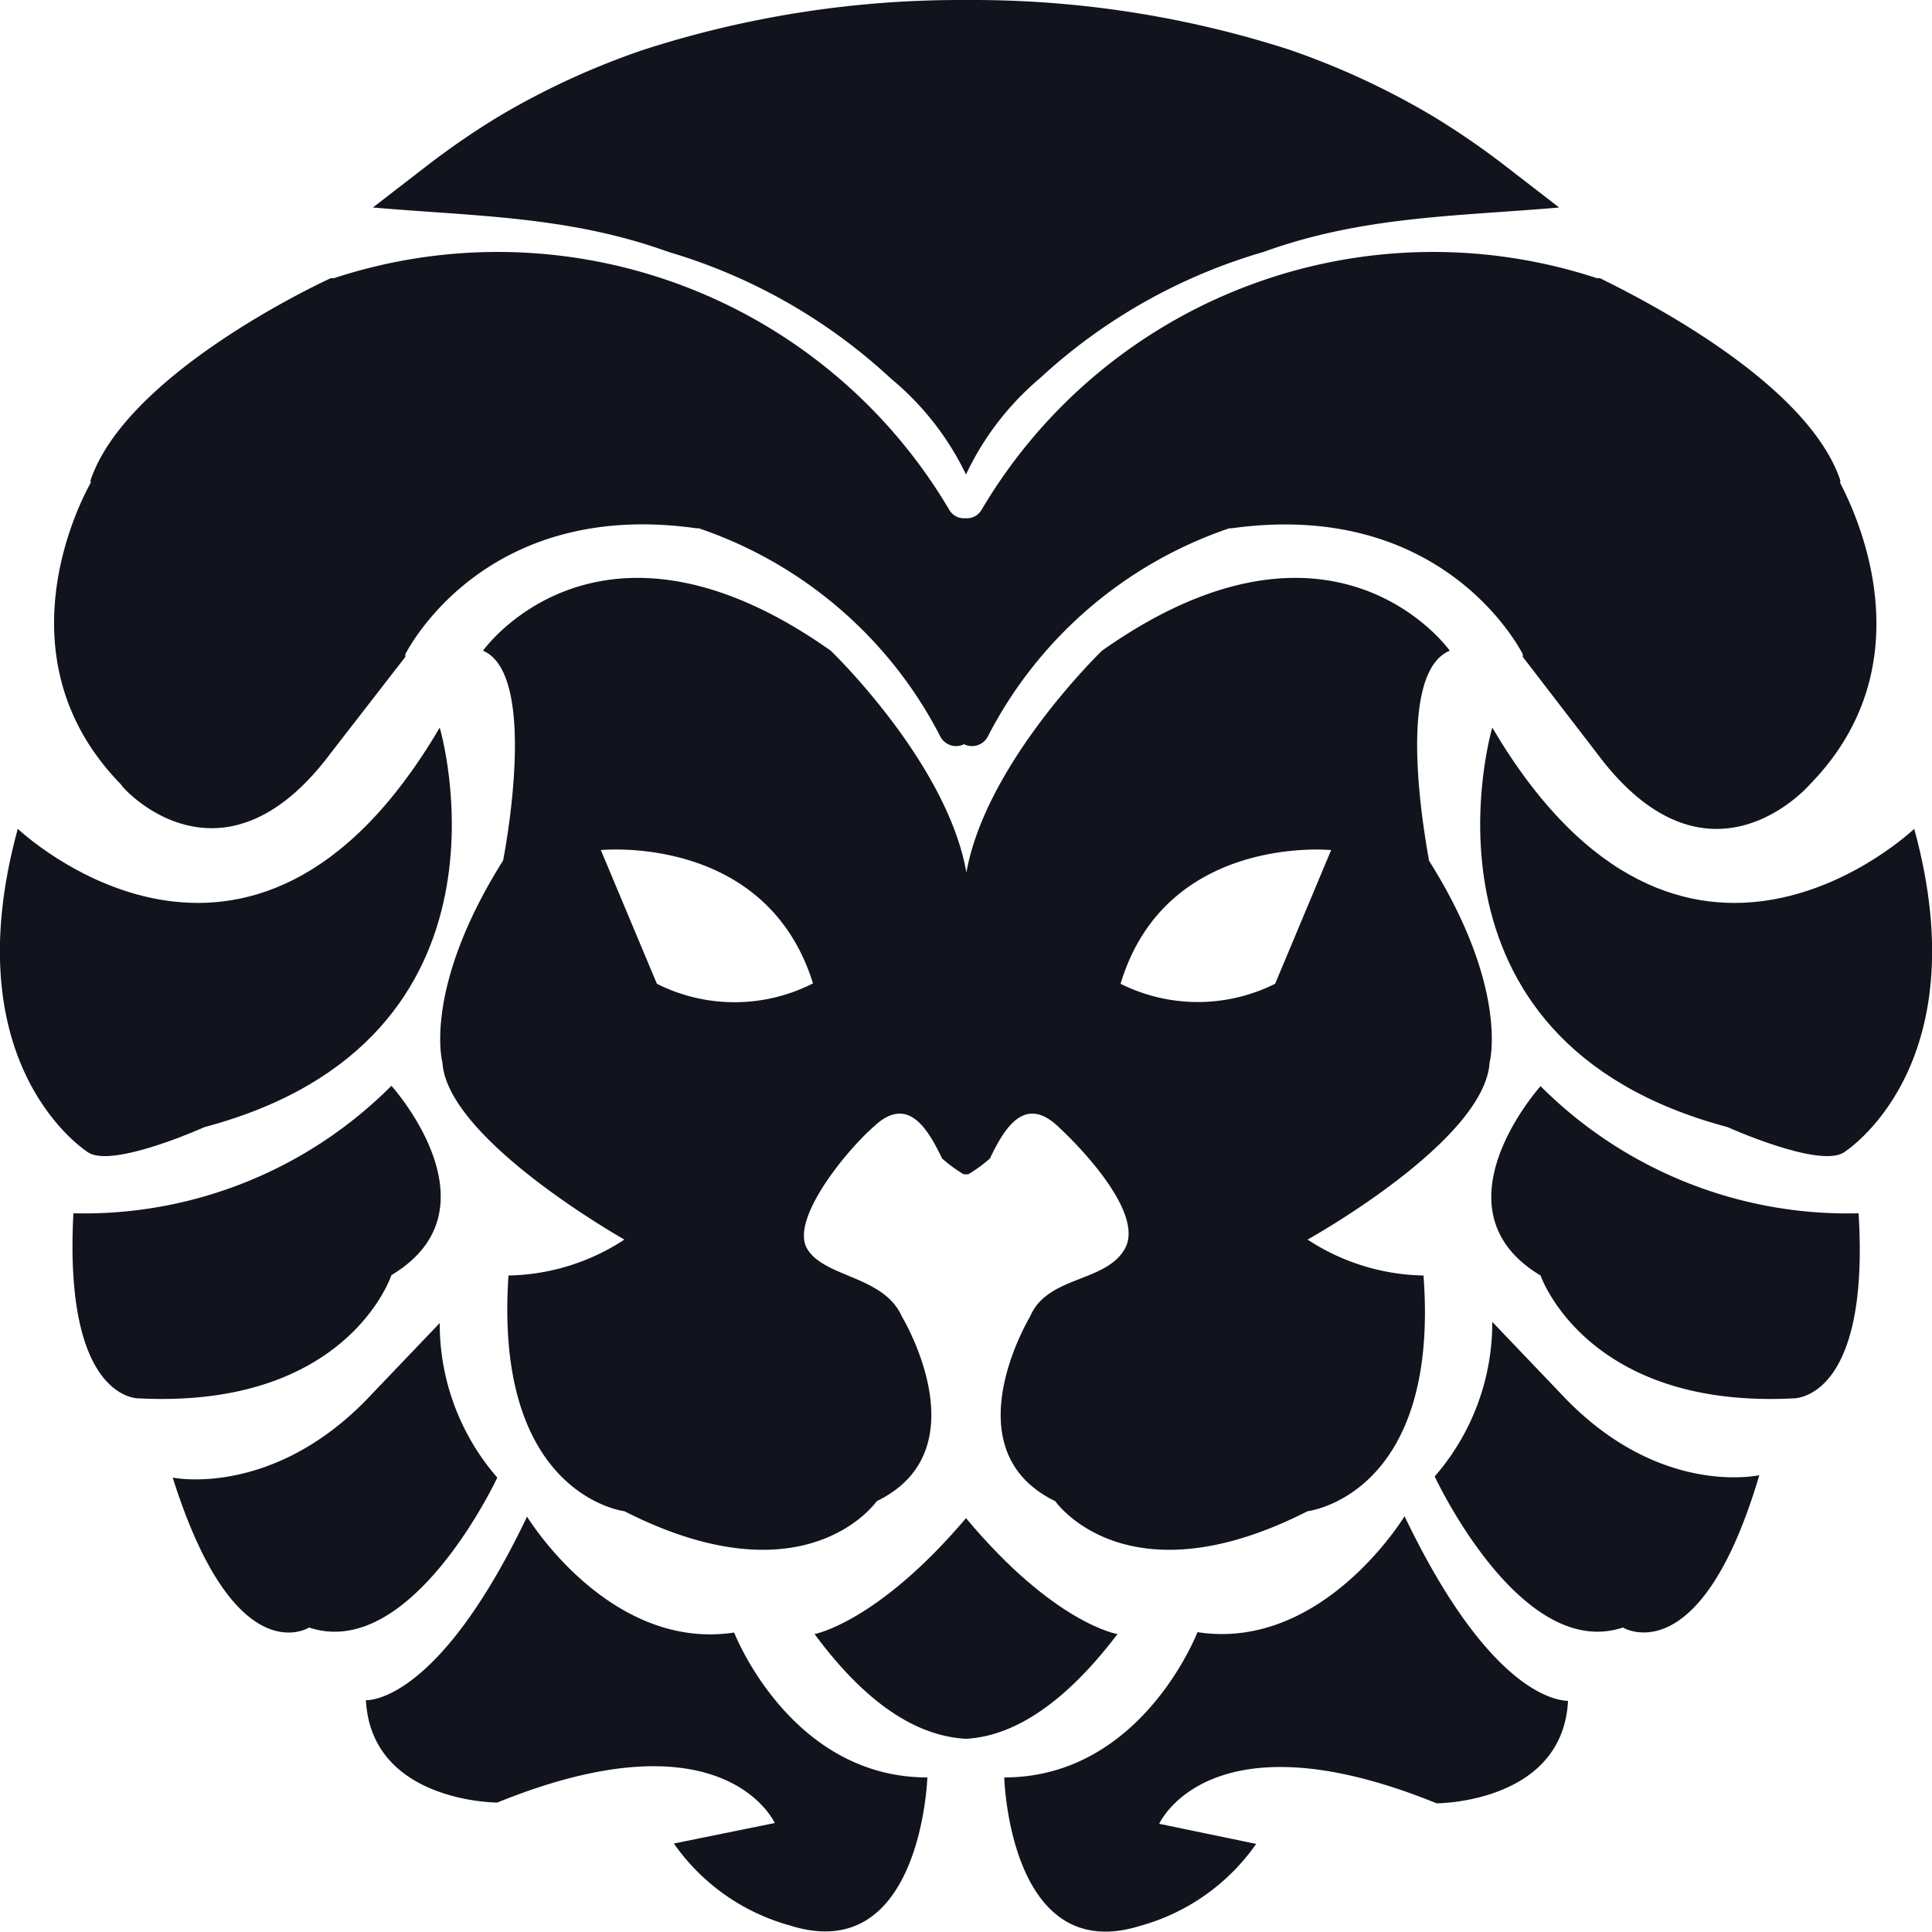     <svg class="main-logo" xmlns="http://www.w3.org/2000/svg" viewBox="0 0 50 50">
        <defs>
            <style>.cls-1{fill:#11131d;background-color none;}</style>
        </defs>
        <g id="Capa_2" data-name="Capa 2">
            <g id="Capa_1-2" data-name="Capa 1">
                <path class="cls-1" d="M23.06,9.8A7.35,7.35,0,0,1,25,12.28s0,0,0,0,0,0,0,0a7.35,7.35,0,0,1,1.9-2.48A14.47,14.47,0,0,1,32.7,6.52c2.57-.93,5-.92,7.65-1.15L38.9,4.25A20.28,20.28,0,0,0,37.07,3a19.9,19.9,0,0,0-3.72-1.72A26.7,26.7,0,0,0,25.13,0h-.26a26.7,26.7,0,0,0-8.22,1.29A19.9,19.9,0,0,0,12.93,3,20.28,20.28,0,0,0,11.1,4.25L9.65,5.37c2.65.23,5.08.22,7.65,1.15A14.47,14.47,0,0,1,23.06,9.8Z"/>
                <path class="cls-1" d="M8.56,19.49,10.49,17l0-.07c.2-.38,2.23-4,7.52-3.26l.07,0a11,11,0,0,1,6.25,5.38.46.46,0,0,0,.62.21.46.46,0,0,0,.62-.21,11,11,0,0,1,6.25-5.38l.07,0c5.29-.73,7.32,2.88,7.52,3.26l0,.07,1.93,2.51c2.87,3.84,5.49.8,5.49.8,3.22-3.28,1-7.39.8-7.8a.09.09,0,0,1,0-.07c-.91-2.72-5.76-5-6.22-5.24l-.08,0a13.57,13.57,0,0,0-15.93,6,.44.44,0,0,1-.43.21H25a.44.44,0,0,1-.43-.21,13.57,13.57,0,0,0-15.93-6l-.08,0c-.46.21-5.31,2.52-6.22,5.24a.09.09,0,0,1,0,.07c-.23.41-2.42,4.52.8,7.8C3.07,20.29,5.69,23.33,8.56,19.49Z"/>
                <path class="cls-1" d="M25,45c1.11-.06,2.44-.76,3.92-2.71,0,0-1.63-.26-3.92-3v-.09l0,0,0,0v.09c-2.29,2.7-3.92,3-3.92,3,1.48,2,2.81,2.65,3.92,2.71H25Z"/>
                <path class="cls-1" d="M5.29,29.17c8.49-2.26,6.09-10.34,6.09-10.34C6.48,27.18.46,21.45.46,21.45c-1.7,6.2,1.83,8.38,1.83,8.38C2.94,30.23,5.29,29.17,5.29,29.17Z"/>
                <path class="cls-1" d="M10.13,33c2.87-1.72,0-4.9,0-4.9A11.23,11.23,0,0,1,1.9,31.4c-.26,4.88,1.7,4.79,1.7,4.79C9,36.46,10.13,33,10.13,33Z"/>
                <path class="cls-1" d="M12.87,38.24a6.06,6.06,0,0,1-1.49-4l-1.91,2c-2.48,2.53-5,2-5,2C6.08,43.35,8,42.12,8,42.12,10.65,43,12.87,38.24,12.87,38.24Z"/>
                <path class="cls-1" d="M19,42.25c-3.24.49-5.36-3-5.36-3C11.3,44.15,9.47,44,9.47,44c.14,2.65,3.4,2.65,3.4,2.65,5.88-2.39,7.18.53,7.18.53l-2.61.53a5.42,5.42,0,0,0,3,2.12C23.84,50.91,24,46,24,46,20.45,46,19,42.25,19,42.25Z"/>
                <path class="cls-1" d="M37.52,16.84s-3-4.24-9,0c0,0-3,2.89-3.51,5.74-.5-2.85-3.51-5.74-3.51-5.74-6-4.24-9,0-9,0,1.48.63.52,5.43.52,5.43-2.09,3.32-1.57,5.23-1.57,5.23.13,2,4.71,4.58,4.71,4.58a5.64,5.64,0,0,1-3,.93c-.39,5.7,3,6.1,3,6.1,4.7,2.39,6.53-.26,6.53-.26,2.74-1.33.65-4.78.65-4.78-.47-1.06-2-1-2.45-1.75s1-2.53,1.72-3.16c.86-.82,1.38,0,1.77.82a3.65,3.65,0,0,0,.56.41l.06,0,0,0,0,0,.06,0a3.65,3.65,0,0,0,.56-.41c.39-.82.91-1.64,1.77-.82.68.63,2.22,2.28,1.72,3.16s-2,.69-2.45,1.75c0,0-2.09,3.45.65,4.78,0,0,1.83,2.65,6.53.26,0,0,3.43-.4,3-6.1a5.64,5.64,0,0,1-3-.93s4.58-2.54,4.71-4.58c0,0,.52-1.91-1.57-5.23C37,22.27,36,17.47,37.52,16.84ZM17,25.46,15.55,22s4.28-.44,5.49,3.45A4.47,4.47,0,0,1,17,25.46Zm16,0a4.47,4.47,0,0,1-4,0C30.17,21.57,34.45,22,34.45,22Z"/>
                <path class="cls-1" d="M49.54,21.45s-6,5.73-10.92-2.62c0,0-2.4,8.08,6.09,10.34,0,0,2.35,1.06,3,.66C47.71,29.83,51.24,27.65,49.54,21.45Z"/>
                <path class="cls-1" d="M39.87,28.11s-2.87,3.18,0,4.9c0,0,1.18,3.45,6.53,3.18,0,0,2,.09,1.7-4.79A11.23,11.23,0,0,1,39.87,28.11Z"/>
                <path class="cls-1" d="M40.53,36.21l-1.91-2a6.06,6.06,0,0,1-1.49,4S39.35,43,42,42.12c0,0,2,1.23,3.53-3.94C45.49,38.18,43,38.74,40.53,36.21Z"/>
                <path class="cls-1" d="M36.35,39.24s-2.12,3.5-5.36,3c0,0-1.44,3.76-5,3.76,0,0,.13,4.9,3.52,3.84a5.42,5.42,0,0,0,3-2.12L30,47.2s1.3-2.92,7.18-.53c0,0,3.26,0,3.4-2.65C40.53,44,38.7,44.15,36.35,39.24Z"/>
            </g>
        </g>
            </svg>